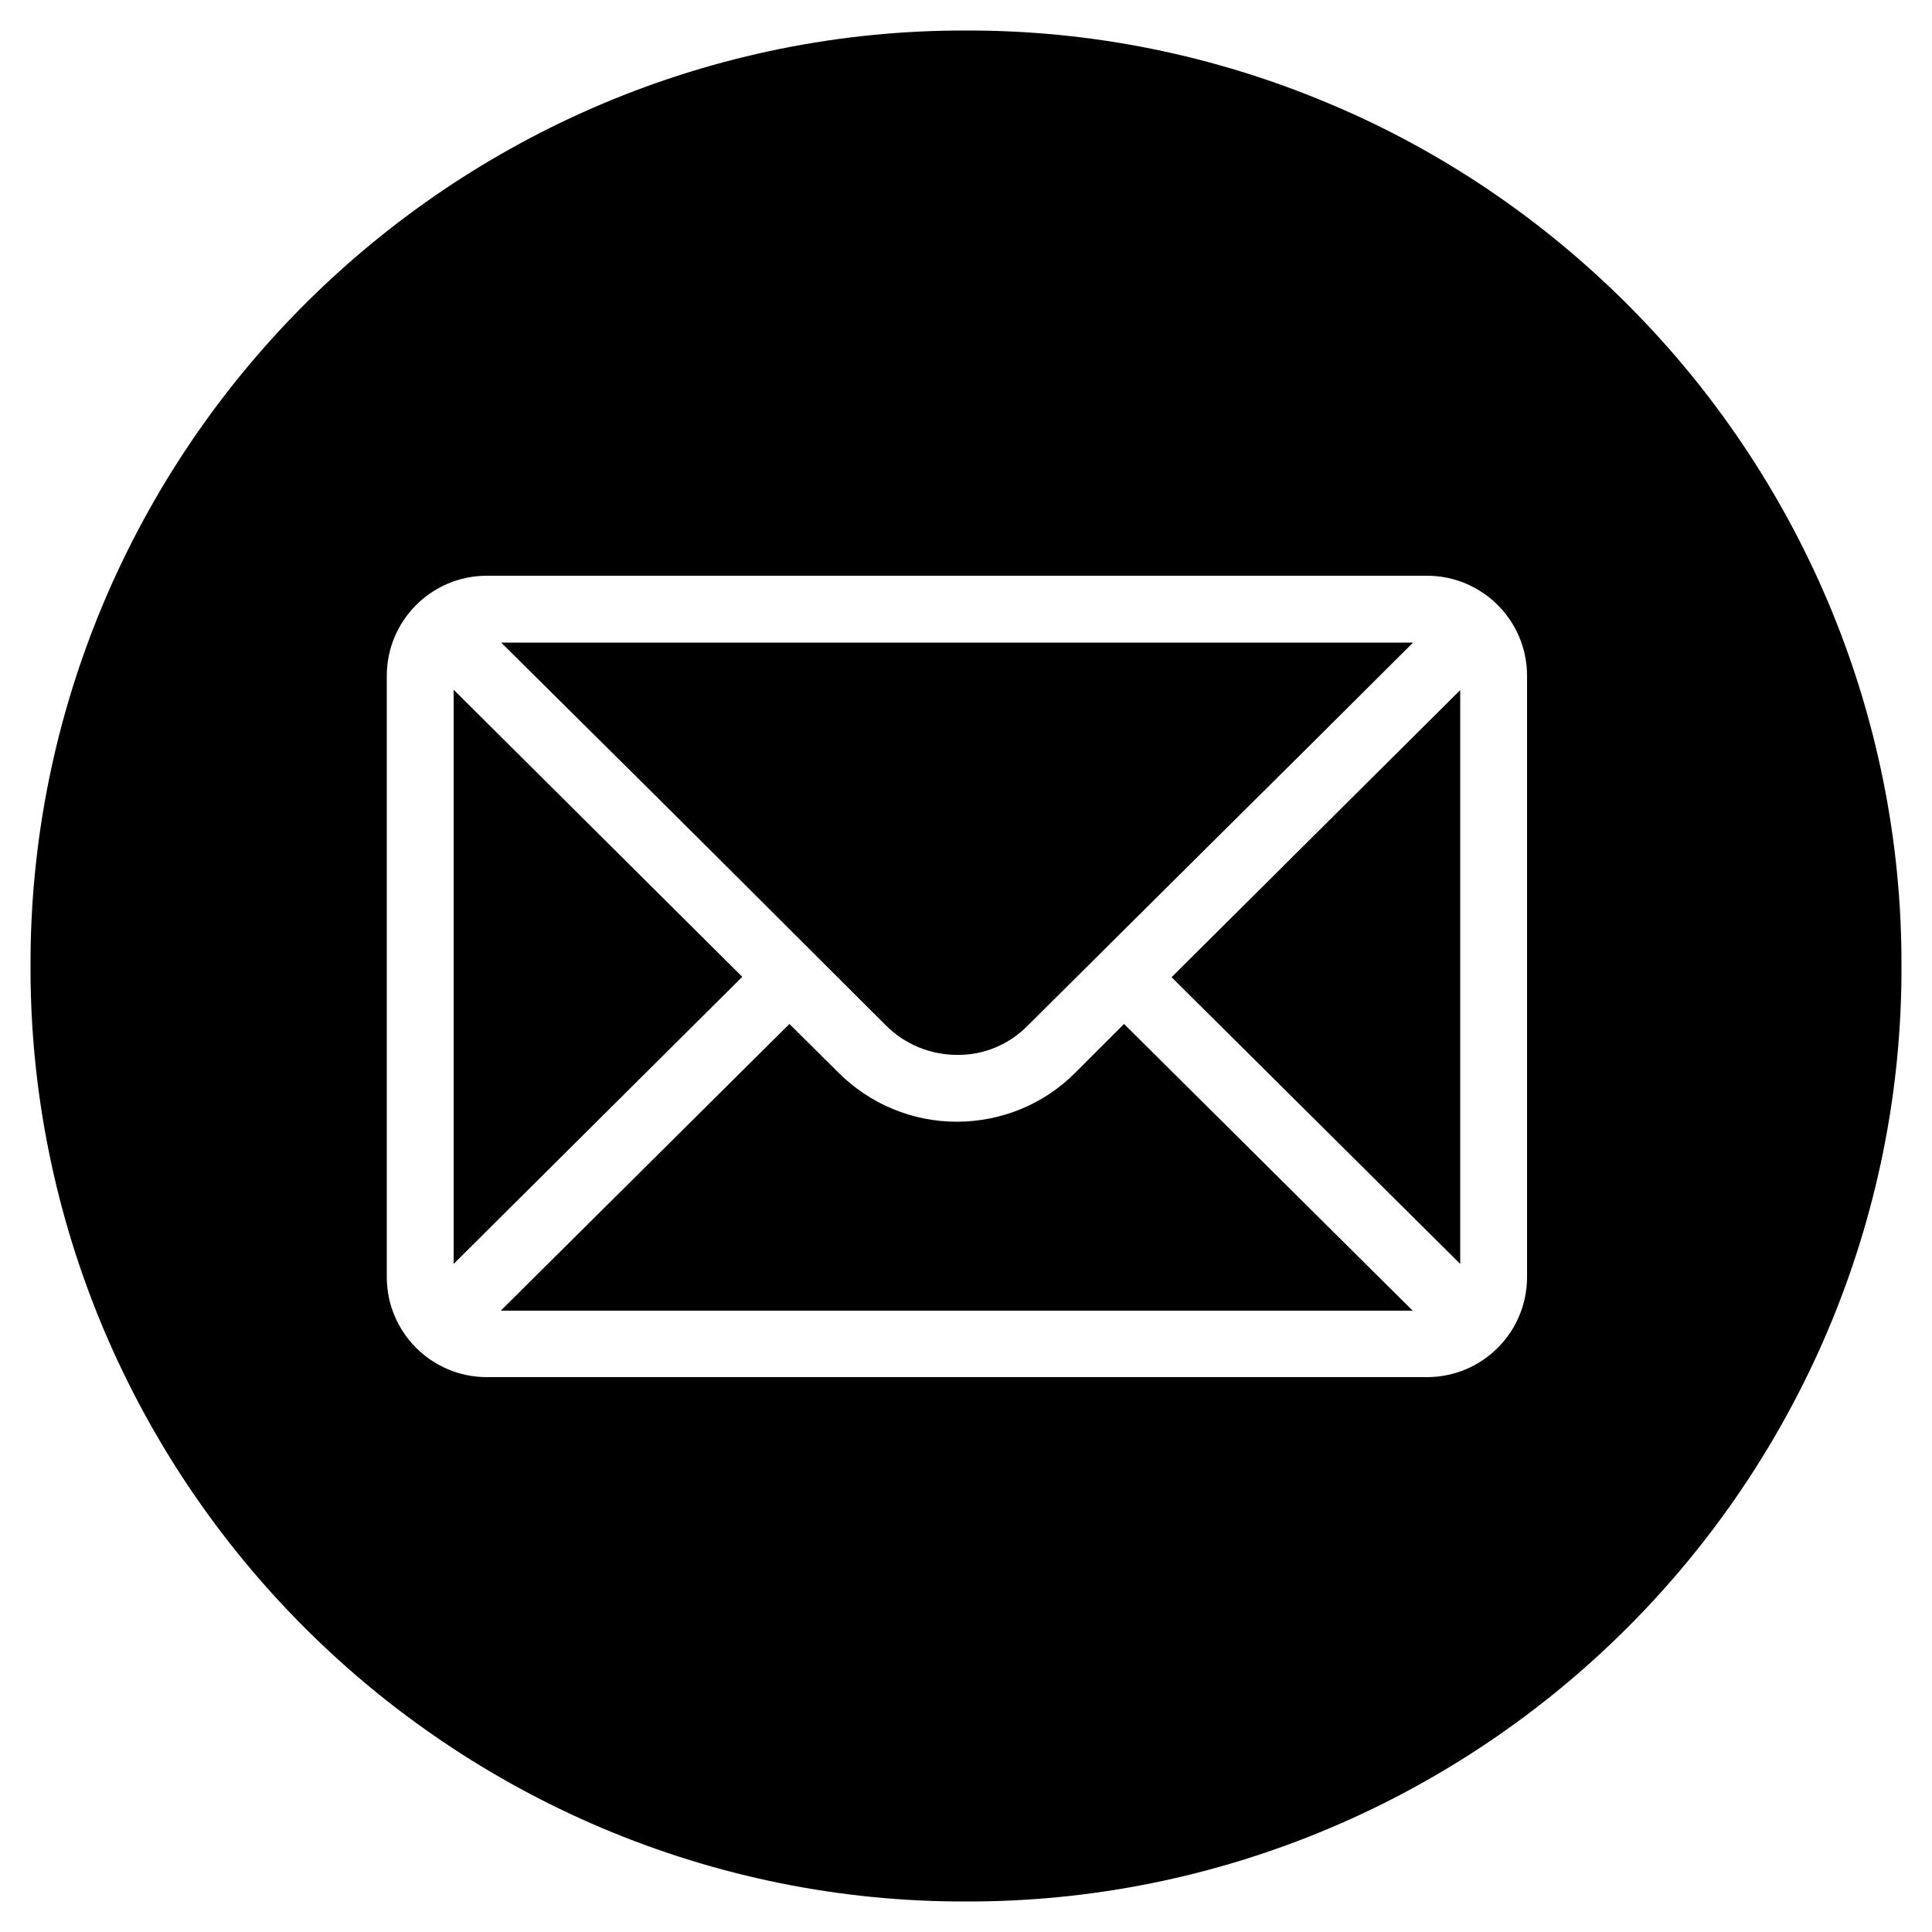 <?xml version="1.0" encoding="utf-8"?>
<!-- Generator: Adobe Illustrator 25.0.1, SVG Export Plug-In . SVG Version: 6.00 Build 0)  -->
<svg version="1.1" id="Layer_1" xmlns="http://www.w3.org/2000/svg" xmlns:xlink="http://www.w3.org/1999/xlink" x="0px" y="0px"
	 viewBox="0 0 50 50" style="enable-background:new 0 0 50 50;" xml:space="preserve">
<path id="Round-Mail" d="M25,49.21c-3.24,0.01-6.44-0.64-9.42-1.9c-2.88-1.22-5.49-2.98-7.7-5.19c-2.21-2.21-3.97-4.82-5.19-7.7
	c-1.26-2.98-1.91-6.19-1.9-9.42c-0.01-3.24,0.64-6.44,1.9-9.42c1.22-2.88,2.98-5.49,5.19-7.7c2.21-2.21,4.82-3.97,7.7-5.19
	c2.98-1.26,6.19-1.91,9.42-1.9c3.24-0.01,6.44,0.64,9.42,1.9c2.88,1.21,5.49,2.98,7.7,5.19c2.21,2.21,3.97,4.82,5.19,7.7
	c1.26,2.98,1.91,6.19,1.9,9.42c0.01,3.24-0.64,6.44-1.9,9.42c-1.22,2.88-2.98,5.49-5.19,7.7c-2.21,2.21-4.82,3.97-7.7,5.19
	C31.44,48.57,28.24,49.22,25,49.21z M12.6,14.9c-1.43,0-2.59,1.16-2.59,2.59v15.56c0,1.43,1.16,2.59,2.59,2.59h24.33
	c1.43,0,2.59-1.16,2.59-2.59V17.49c0-1.43-1.16-2.59-2.59-2.59L12.6,14.9z M36.56,33.92h-23.6l7.47-7.42l1.27,1.26
	c0.81,0.81,1.91,1.27,3.06,1.27c1.15,0,2.25-0.45,3.06-1.26l1.27-1.27L36.56,33.92L36.56,33.92z M37.79,32.71L37.79,32.71
	l-7.47-7.42l7.47-7.43L37.79,32.71L37.79,32.71z M11.74,32.71V17.85l7.47,7.43L11.74,32.71L11.74,32.71z M24.77,27.3
	c-0.69,0-1.35-0.27-1.84-0.76l-4.45-4.44l-1.9-1.89l-3.61-3.58h23.6l-2.66,2.65l-0.01,0.01l-2.54,2.52l-4.76,4.73
	C26.12,27.03,25.46,27.31,24.77,27.3L24.77,27.3z"/>
</svg>
